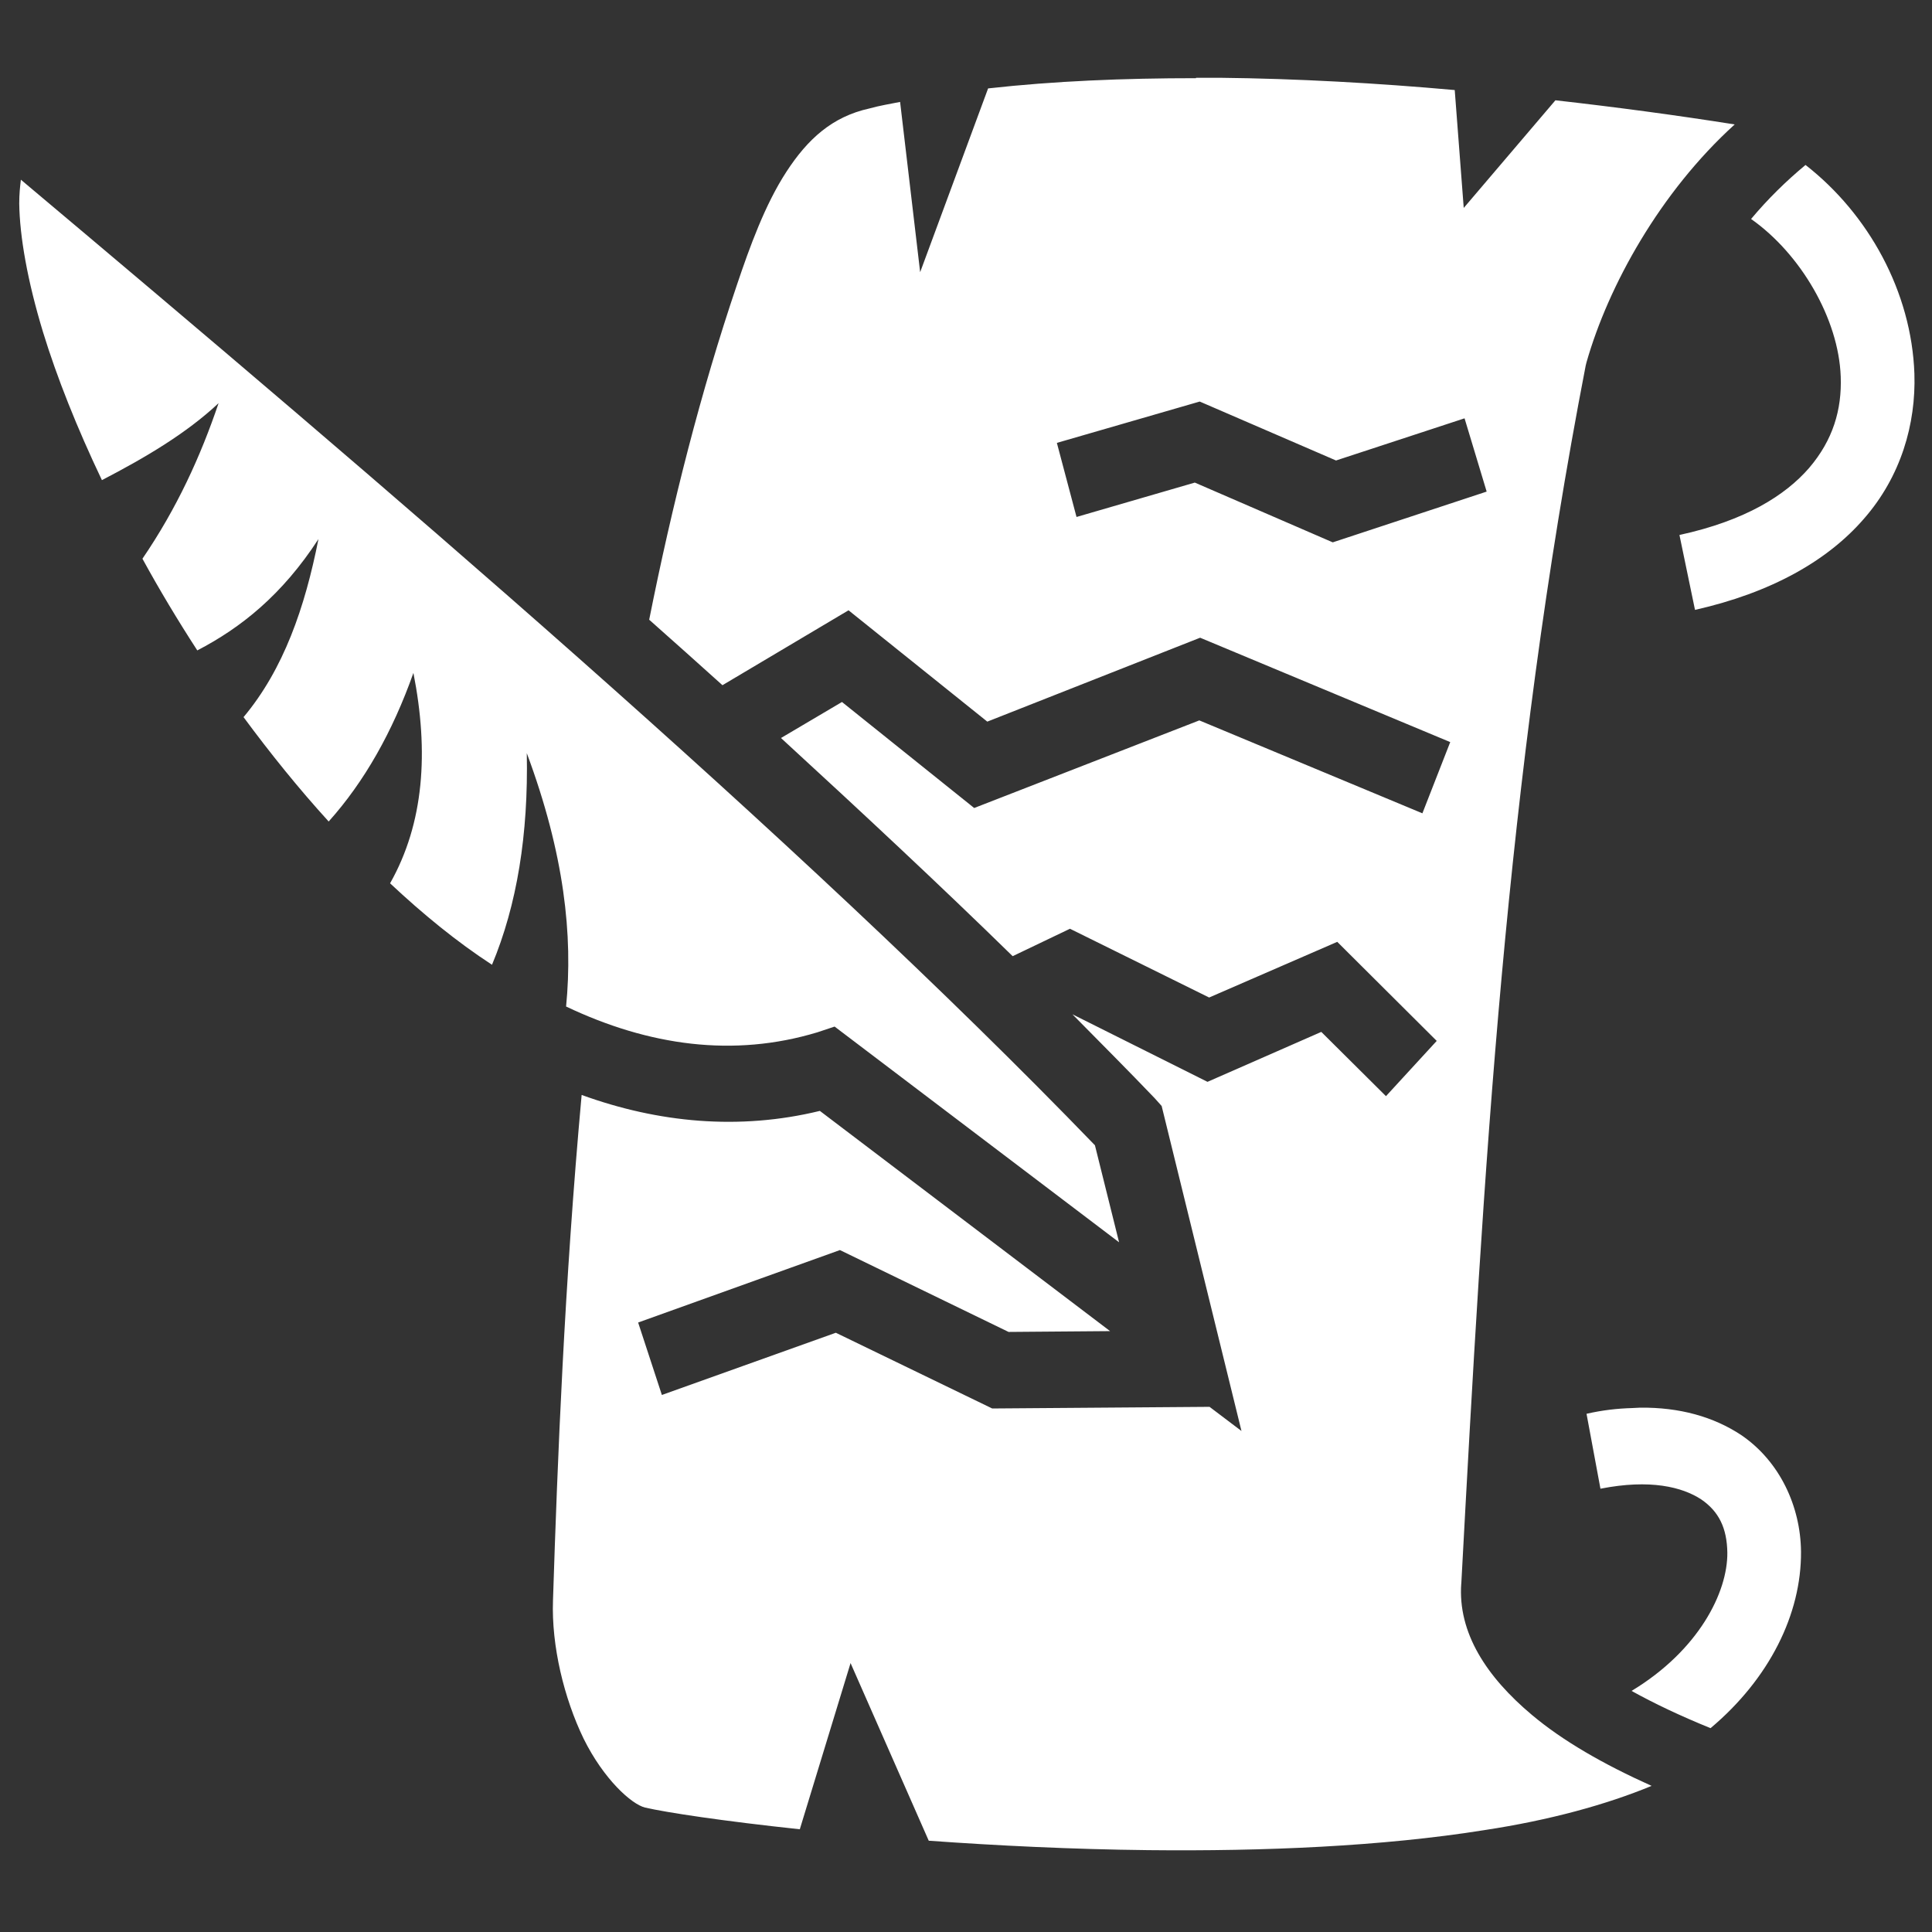 <?xml version="1.0" encoding="utf-8"?>
<!-- Generator: Adobe Illustrator 27.0.0, SVG Export Plug-In . SVG Version: 6.00 Build 0)  -->
<svg version="1.1" id="Layer_1" xmlns="http://www.w3.org/2000/svg" xmlns:xlink="http://www.w3.org/1999/xlink" x="0px" y="0px"
	 viewBox="0 0 472 472" style="enable-background:new 0 0 472 472;" xml:space="preserve">
<rect x="0" y="0" width="472" height="472" fill="#333333" stroke="none"/>
<style type="text/css">
	.Drop_x0020_Shadow{fill:none;}
	.Round_x0020_Corners_x0020_2_x0020_pt{fill:#FFFFFF;stroke:#000000;stroke-miterlimit:10;}
	.Live_x0020_Reflect_x0020_X{fill:none;}
	.Bevel_x0020_Soft{fill:url(#SVGID_1_);}
	.Dusk{fill:#FFFFFF;}
	.Foliage_GS{fill:#FFDD00;}
	.Pompadour_GS{fill-rule:evenodd;clip-rule:evenodd;fill:#44ADE2;}
	.st0{fill:#FFFFFF;}
</style>
<linearGradient id="SVGID_1_" gradientUnits="userSpaceOnUse" x1="0" y1="0" x2="0.707" y2="0.707">
	<stop  offset="0" style="stop-color:#DEDFE3"/>
	<stop  offset="0.174" style="stop-color:#D8D9DD"/>
	<stop  offset="0.352" style="stop-color:#C9CACD"/>
	<stop  offset="0.532" style="stop-color:#B4B5B8"/>
	<stop  offset="0.714" style="stop-color:#989A9C"/>
	<stop  offset="0.895" style="stop-color:#797C7E"/>
	<stop  offset="1" style="stop-color:#656B6C"/>
</linearGradient>
<g transform="translate(0,0)">
	<path class="st0" d="M292.2,19.1c-17.6,0-34.7,0.7-50.8,2.5l-16.6,44.9l-4.9-41.6c-2.5,0.5-5,0.9-7.5,1.6
		c-9.1,2-15.1,7.5-20.3,15.5s-8.9,18.2-12.1,27.7c-8.8,26-15.8,53.6-21.4,81.7c6,5.3,12,10.7,17.9,16l30.8-18.3l33.9,27.2l52-20.5
		l61.1,25.5l-6.8,17.4l-54.5-22.7L238,197.4l-32.3-25.9l-14.9,8.8c19.6,18,38.7,35.8,56.6,53.3l14-6.7l34,16.8l31.3-13.6l24.3,24.2
		l-12.4,13.5l-15.8-15.7L295,264.3L262,247.8c6.9,7,13.6,13.7,20.1,20.5l1.7,1.9l19.5,79.4l-7.8-5.9l-53.1,0.4l-38.2-18.5
		l-42.5,15.2l-5.8-17.7l49.3-17.7l41.2,20l24.8-0.2l-70.9-53.8c-19.7,4.8-39.5,2.9-58.2-3.9c-4.2,46.2-5.9,89.2-7,123.5
		c-0.4,11.1,2.7,23.9,7.5,33.8c4.9,9.9,11.7,16,15,16.8c5.2,1.2,19,3.3,37.8,5.3l12.4-40.6l19.1,43.4c16.7,1.2,35.1,2.1,53.6,2.3
		c28.3,0.3,57.2-0.9,82.2-4.9c15.8-2.4,29.7-6.2,40.8-10.8c-11.8-5.3-21.7-11-29.2-17.3c-11.1-9.3-18.2-20.1-17.3-32.2v0.2
		c5.4-100.3,10.8-196.5,30.4-297.7l0.1-0.4l0.1-0.4c5.3-18.6,17.9-41.5,36.2-58.1c-13.9-2.2-28.7-4.2-43.8-5.9l-22.4,26.3l-2.2-28.8
		c-19-1.7-38.5-2.8-57.5-3H292.2L292.2,19.1z M441.1,40.3c-4.7,3.9-9.2,8.3-13.3,13.2c12.1,8.5,21.4,24.4,21.9,38.5
		c0.3,8.1-1.9,15.5-7.7,22.3c-5.8,6.7-15.6,12.9-31.7,16.4l3.8,18.3c18.6-4.2,32.4-12,41.3-22.3c9-10.3,12.7-23.1,12.3-35.4
		C467,71.3,456.5,52.3,441.1,40.3L441.1,40.3z M5.1,43.9c-0.2,1.7-0.4,3.5-0.4,5.8c0.1,8,2,18.9,5.8,31.4
		c3.4,11.1,8.3,23.4,14.4,36.2c10.6-5.5,20.6-11.4,28.5-18.8c-4.4,13-10.2,25.7-18.6,38c4.1,7.5,8.6,15,13.4,22.4
		c10.6-5.5,20.7-13.5,29.6-27.2c-3.3,16.7-8.5,31.8-18.3,43.5c6.5,8.8,13.5,17.5,20.8,25.5c8.7-9.7,15.6-21.9,20.7-36.3
		c3.8,19.3,2.6,36.7-5.7,51.4c8,7.5,16.3,14.3,24.9,19.9c6.1-14.6,8.9-31.8,8.5-51.7c9.2,24.7,11.3,44.6,9.6,61.9
		c20.2,9.6,40.9,12.5,61.4,6.3l4.2-1.4l69.5,52.7l-5.9-23.7C194.4,204.1,91.8,116.8,5.1,43.9L5.1,43.9z M293.1,98.1l33.3,14.4
		l31.4-10.3l5.4,17.9l-37.6,12.4l-33.7-14.6l-28.9,8.4l-4.8-18.1L293.1,98.1z M400.7,343.9c-0.7,0-1.3,0.1-2,0.1
		c-3.5,0.1-7.2,0.5-11.1,1.4l3.4,18.3c12.2-2.4,20-0.4,24.6,2.6c4.4,3,6.3,7.1,6.4,13c0.1,9.7-7,23.9-23.4,33.8
		c5.4,3,11.9,6.1,19.3,9.1c14.4-12.1,22.2-27.9,22.1-43.1c-0.1-11.1-5.2-22.1-14.6-28.5C418.6,346.1,410.3,343.8,400.7,343.9
		L400.7,343.9z"/>
</g>
</svg>
